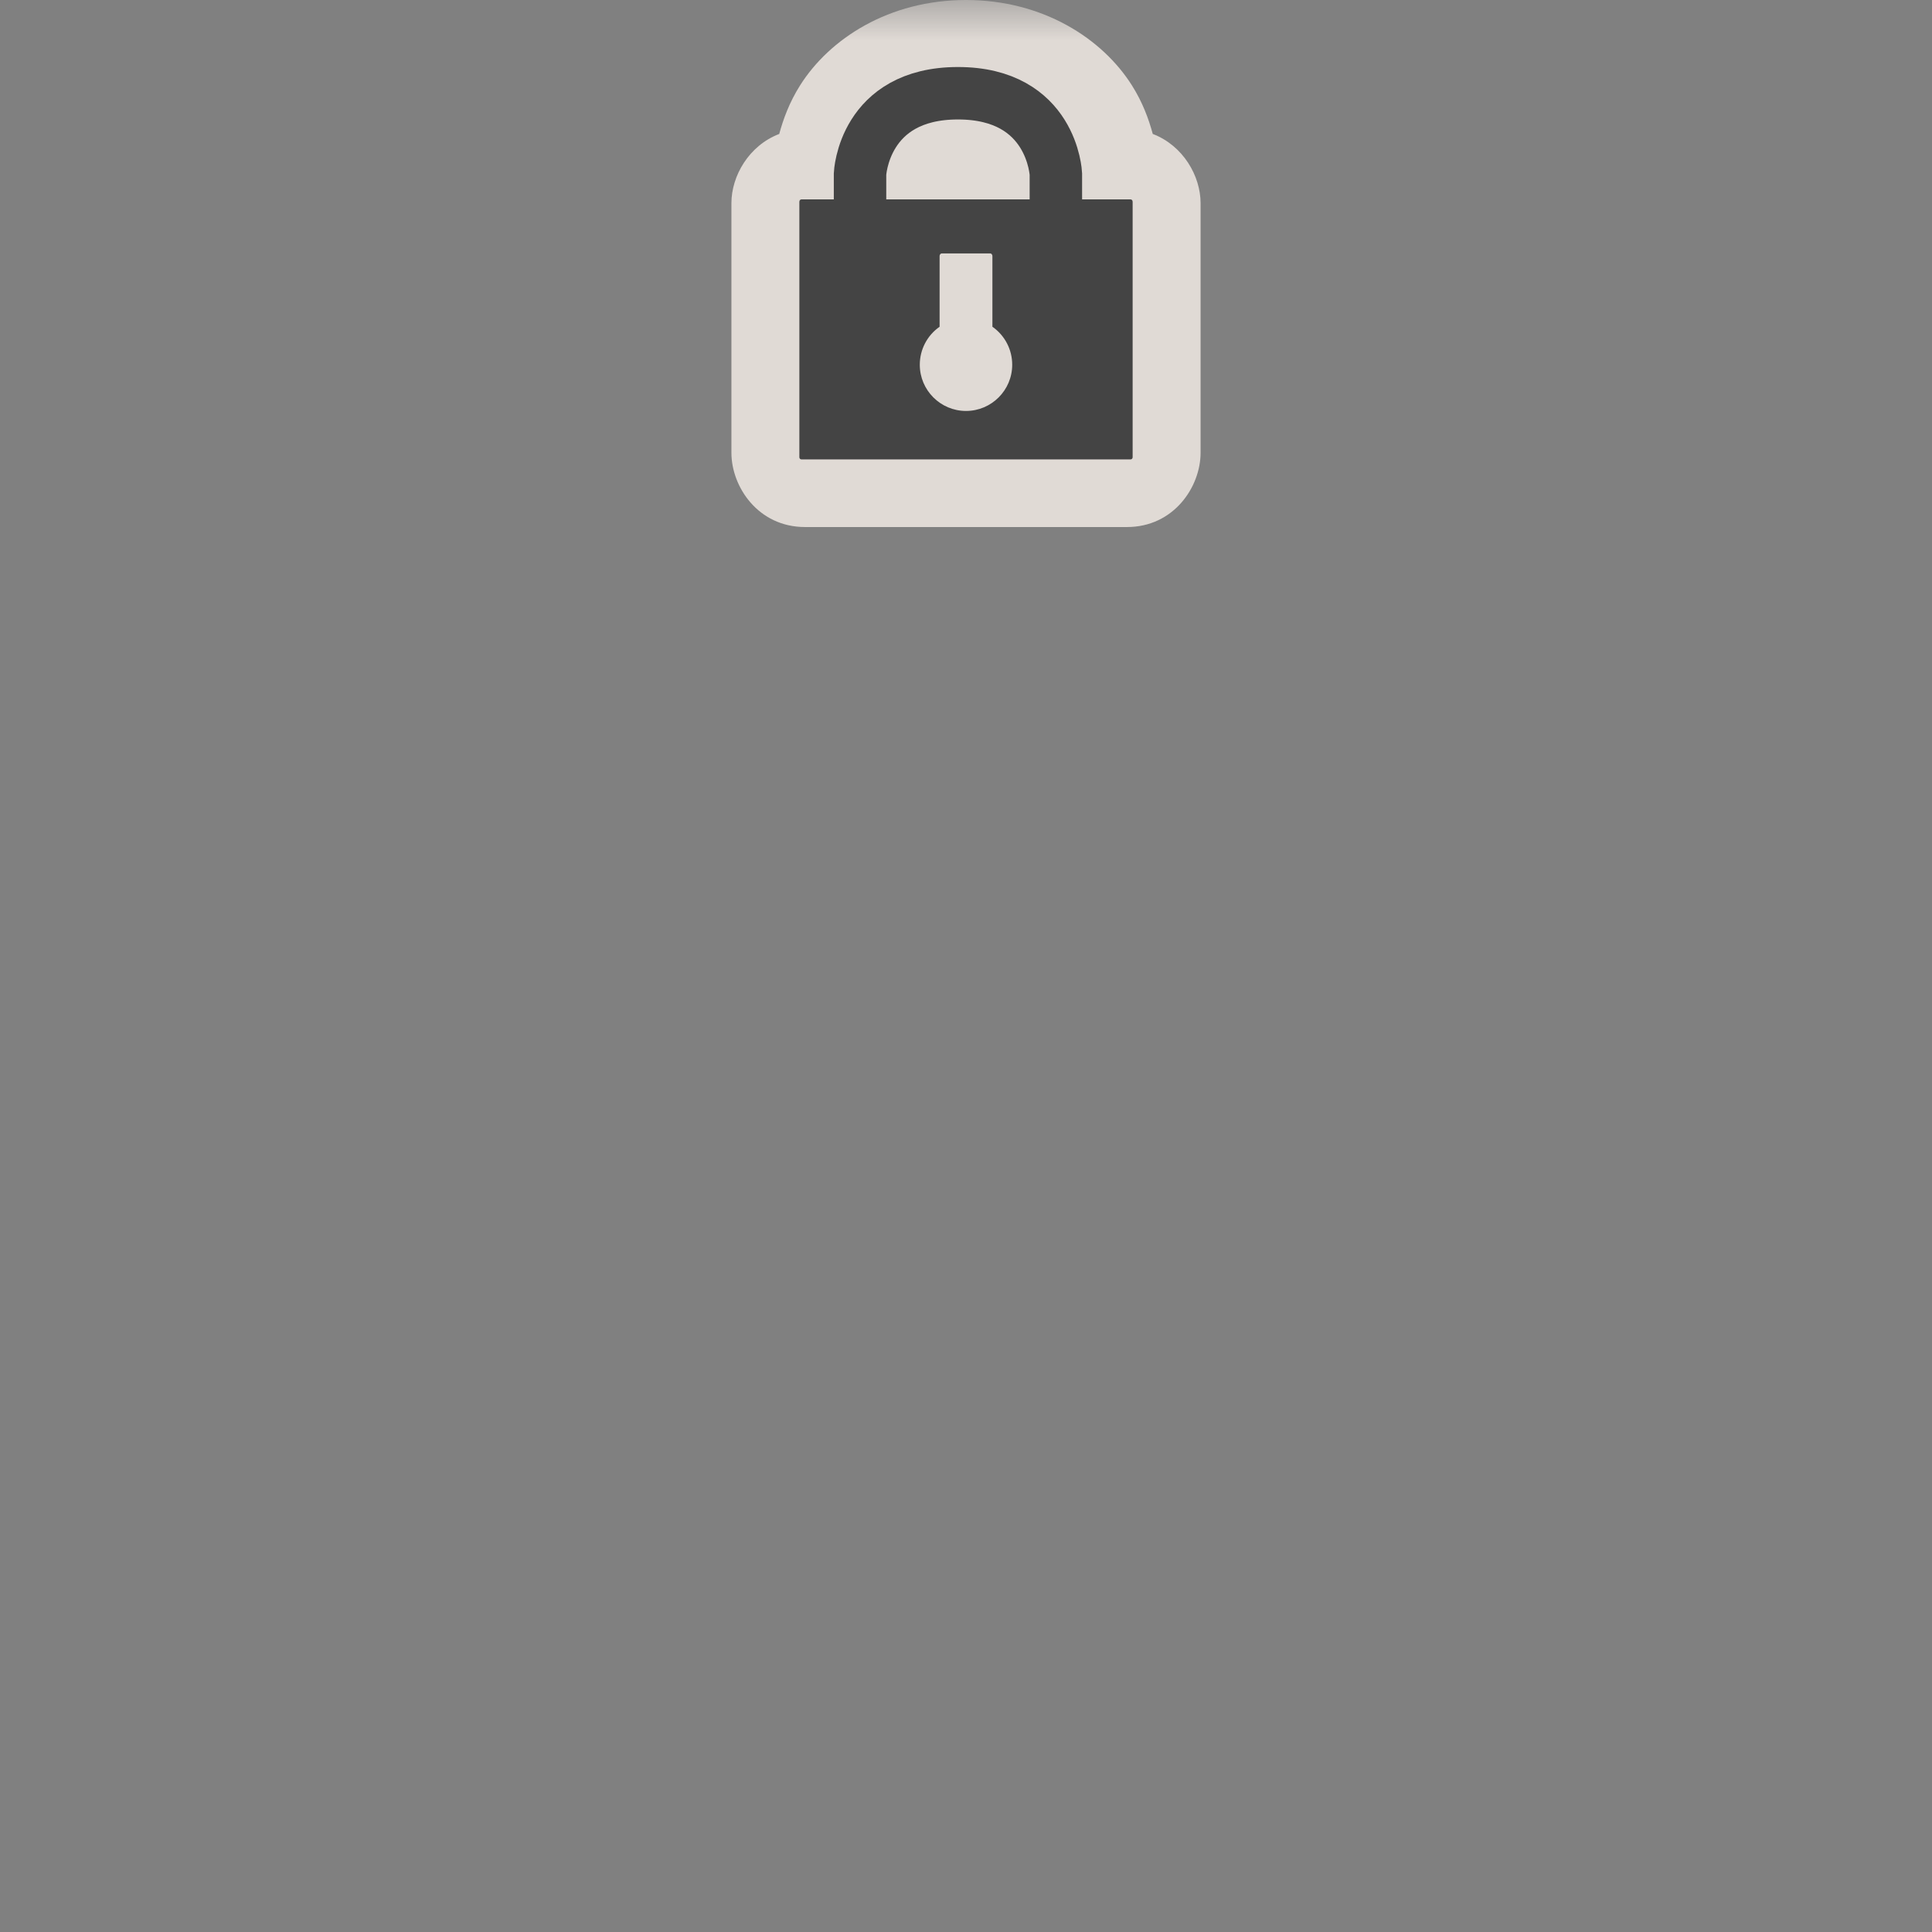 <?xml version="1.0" encoding="UTF-8"?>
<svg xmlns="http://www.w3.org/2000/svg" xmlns:xlink="http://www.w3.org/1999/xlink" width="24" height="24" viewBox="0 0 24 24">
<rect x="0" y="0" width="24" height="24" fill="#808080" stroke="none"/>
<defs>
<filter id="filter-remove-color" x="0%" y="0%" width="100%" height="100%">
<feColorMatrix color-interpolation-filters="sRGB" values="0 0 0 0 1 0 0 0 0 1 0 0 0 0 1 0 0 0 1 0" />
</filter>
<mask id="mask-0">
<g filter="url(#filter-remove-color)">
<rect x="-2.4" y="-2.4" width="28.8" height="28.8" fill="rgb(0%, 0%, 0%)" fill-opacity="0.848"/>
</g>
</mask>
<clipPath id="clip-0">
<rect x="0" y="0" width="24" height="24"/>
</clipPath>
<g id="source-6" clip-path="url(#clip-0)">
<path fill-rule="nonzero" fill="rgb(94.51%, 91.765%, 89.412%)" fill-opacity="1" d="M 12 0 C 11.043 0 10.305 0.48 9.938 1.062 C 9.805 1.273 9.73 1.48 9.68 1.664 C 9.301 1.809 9.086 2.188 9.086 2.523 L 9.086 5.625 C 9.086 6.047 9.418 6.547 10 6.547 L 14 6.547 C 14.582 6.547 14.914 6.047 14.914 5.625 L 14.914 2.523 C 14.914 2.188 14.699 1.809 14.32 1.664 C 14.27 1.48 14.195 1.273 14.062 1.062 C 13.695 0.48 12.957 0 12 0 Z M 12 0 "/>
</g>
</defs>
<g mask="url(#mask-0)">
<use xlink:href="#source-6"/>
</g>
<path fill-rule="evenodd" fill="rgb(26.667%, 26.667%, 26.667%)" fill-opacity="1" d="M 9.957 2.477 C 9.941 2.477 9.93 2.488 9.93 2.508 L 9.93 5.68 C 9.93 5.695 9.941 5.707 9.957 5.707 L 14.043 5.707 C 14.059 5.707 14.07 5.695 14.07 5.68 L 14.07 2.508 C 14.07 2.488 14.059 2.477 14.043 2.477 Z M 11.699 3.148 L 12.301 3.148 C 12.316 3.148 12.328 3.164 12.328 3.18 L 12.328 4.059 C 12.484 4.168 12.574 4.344 12.574 4.531 C 12.574 4.848 12.316 5.105 12 5.105 C 11.684 5.105 11.426 4.848 11.426 4.531 C 11.426 4.344 11.516 4.168 11.672 4.059 L 11.672 3.18 C 11.672 3.164 11.684 3.148 11.699 3.148 Z M 11.699 3.148 "/>
<path fill="none" stroke-width="19.162" stroke-linecap="butt" stroke-linejoin="miter" stroke="rgb(26.667%, 26.667%, 26.667%)" stroke-opacity="1" stroke-miterlimit="4" d="M 314.225 104.134 L 314.225 63.574 C 314.225 63.574 315.479 34.066 350 34.066 C 384.521 34.066 385.775 63.574 385.775 63.574 L 385.775 104.932 " transform="matrix(0.034, 0, 0, 0.034, 0, 0)"/>
</svg>
